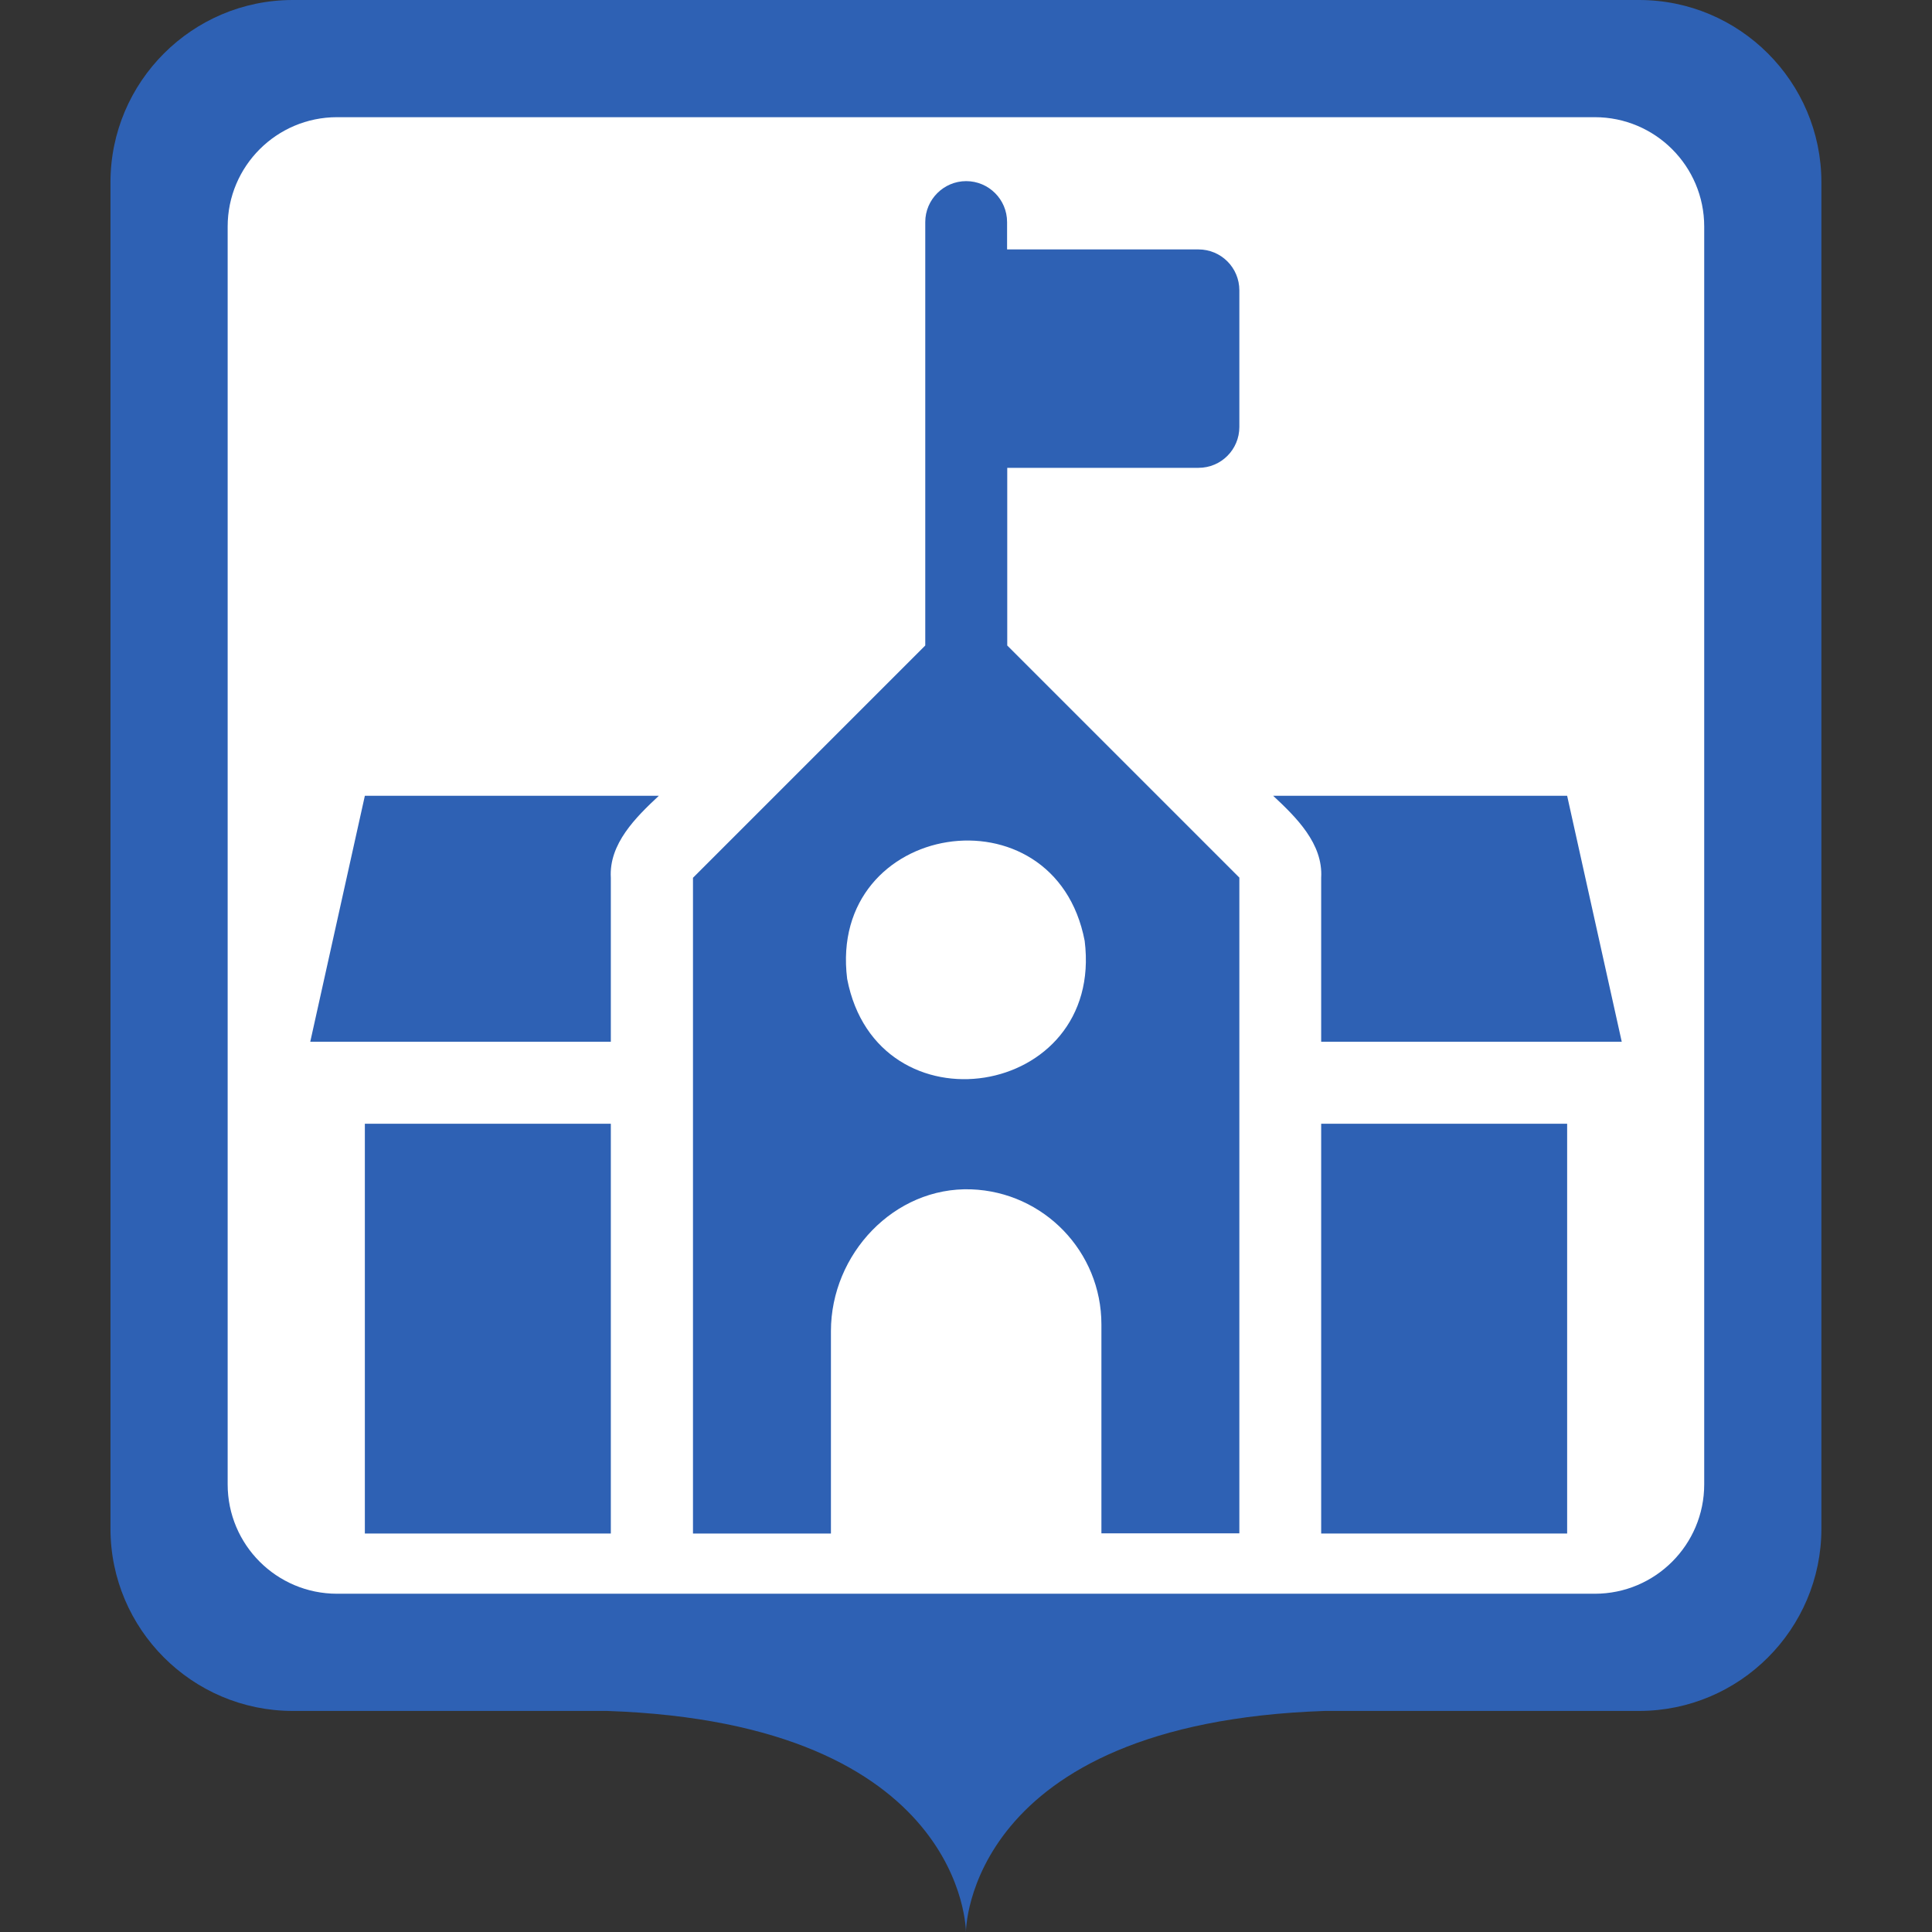 <?xml version="1.0" encoding="UTF-8"?>
<svg class="svg-icon-marker_square-activities-school_building_small svg-icon-marker_square svg-icon-marker_square-activities" xmlns="http://www.w3.org/2000/svg" version="1.1" viewBox="0 0 800 800">
    <rect x="0" y="0" width="800" height="800" fill="#333333" stroke="none"/>
    <defs>
        <style>
            .svg-icon-marker-background { fill: #fff; }

        </style>
    </defs>
    <path fill="#2e61b4" class="svg-icon-marker-marker_square" d="M678.707,0H121.24C79.611,0,45.744,33.867,45.744,75.496v557.467c0,41.629,33.867,75.496,75.496,75.496h130.099c148.693,5.043,148.635,91.541,148.635,91.541,0,0-.058-86.499,148.636-91.541h130.097c41.629,0,75.496-33.867,75.496-75.496V75.496C754.203,33.868,720.336,0,678.707,0h0Z"/>
    <path class="svg-icon-marker-background" d="M139.566,48.525h520.814c25.017,0,45.297,20.28,45.297,45.297v520.814c0,25.017-20.28,45.297-45.297,45.297H139.566c-25.017,0-45.297-20.28-45.297-45.297V93.822c0-25.017,20.28-45.297,45.297-45.297Z"/>
    <g class="svg-icon-content" transform="translate(120, 75) scale(0.7)">
        <path fill="#2e61b4" d="M537.4,40.4h-113.1v-16.2c0-13.4-10.9-24.2-24.2-24.2s-24.2,10.9-24.2,24.2v250.5l-137.4,137.4v387.9h81.6v-119.7c0-45.6,37.4-85.5,83-83.9,43,1.6,77,36.9,77,79.9v123.6h81.6v-387.9l-137.3-137.3v-105.1h113.1c13.4,0,24.2-10.8,24.2-24.2v-80.8c0-13.4-10.8-24.2-24.2-24.2ZM470.2,449.4c11.7,93.6-122.8,114.6-140.5,22.5-11.7-93.6,122.8-114.6,140.5-22.5Z"/>
        <path fill="#2e61b4" d="M610.1,557.6h145.5v242.4h-145.5v-242.4Z"/>
        <path fill="#2e61b4" d="M610.1,509.1h177.8l-32.3-145.5h-173.9c13.6,12.7,29.6,28.3,28.4,48.5v97Z"/>
        <path fill="#2e61b4" d="M44.4,557.6h145.5v242.4H44.4v-242.4Z"/>
        <path fill="#2e61b4" d="M12.1,509.1h177.8v-97c-1.2-20.1,14.8-35.8,28.4-48.5H44.4L12.1,509.1Z"/>
    </g>
</svg>